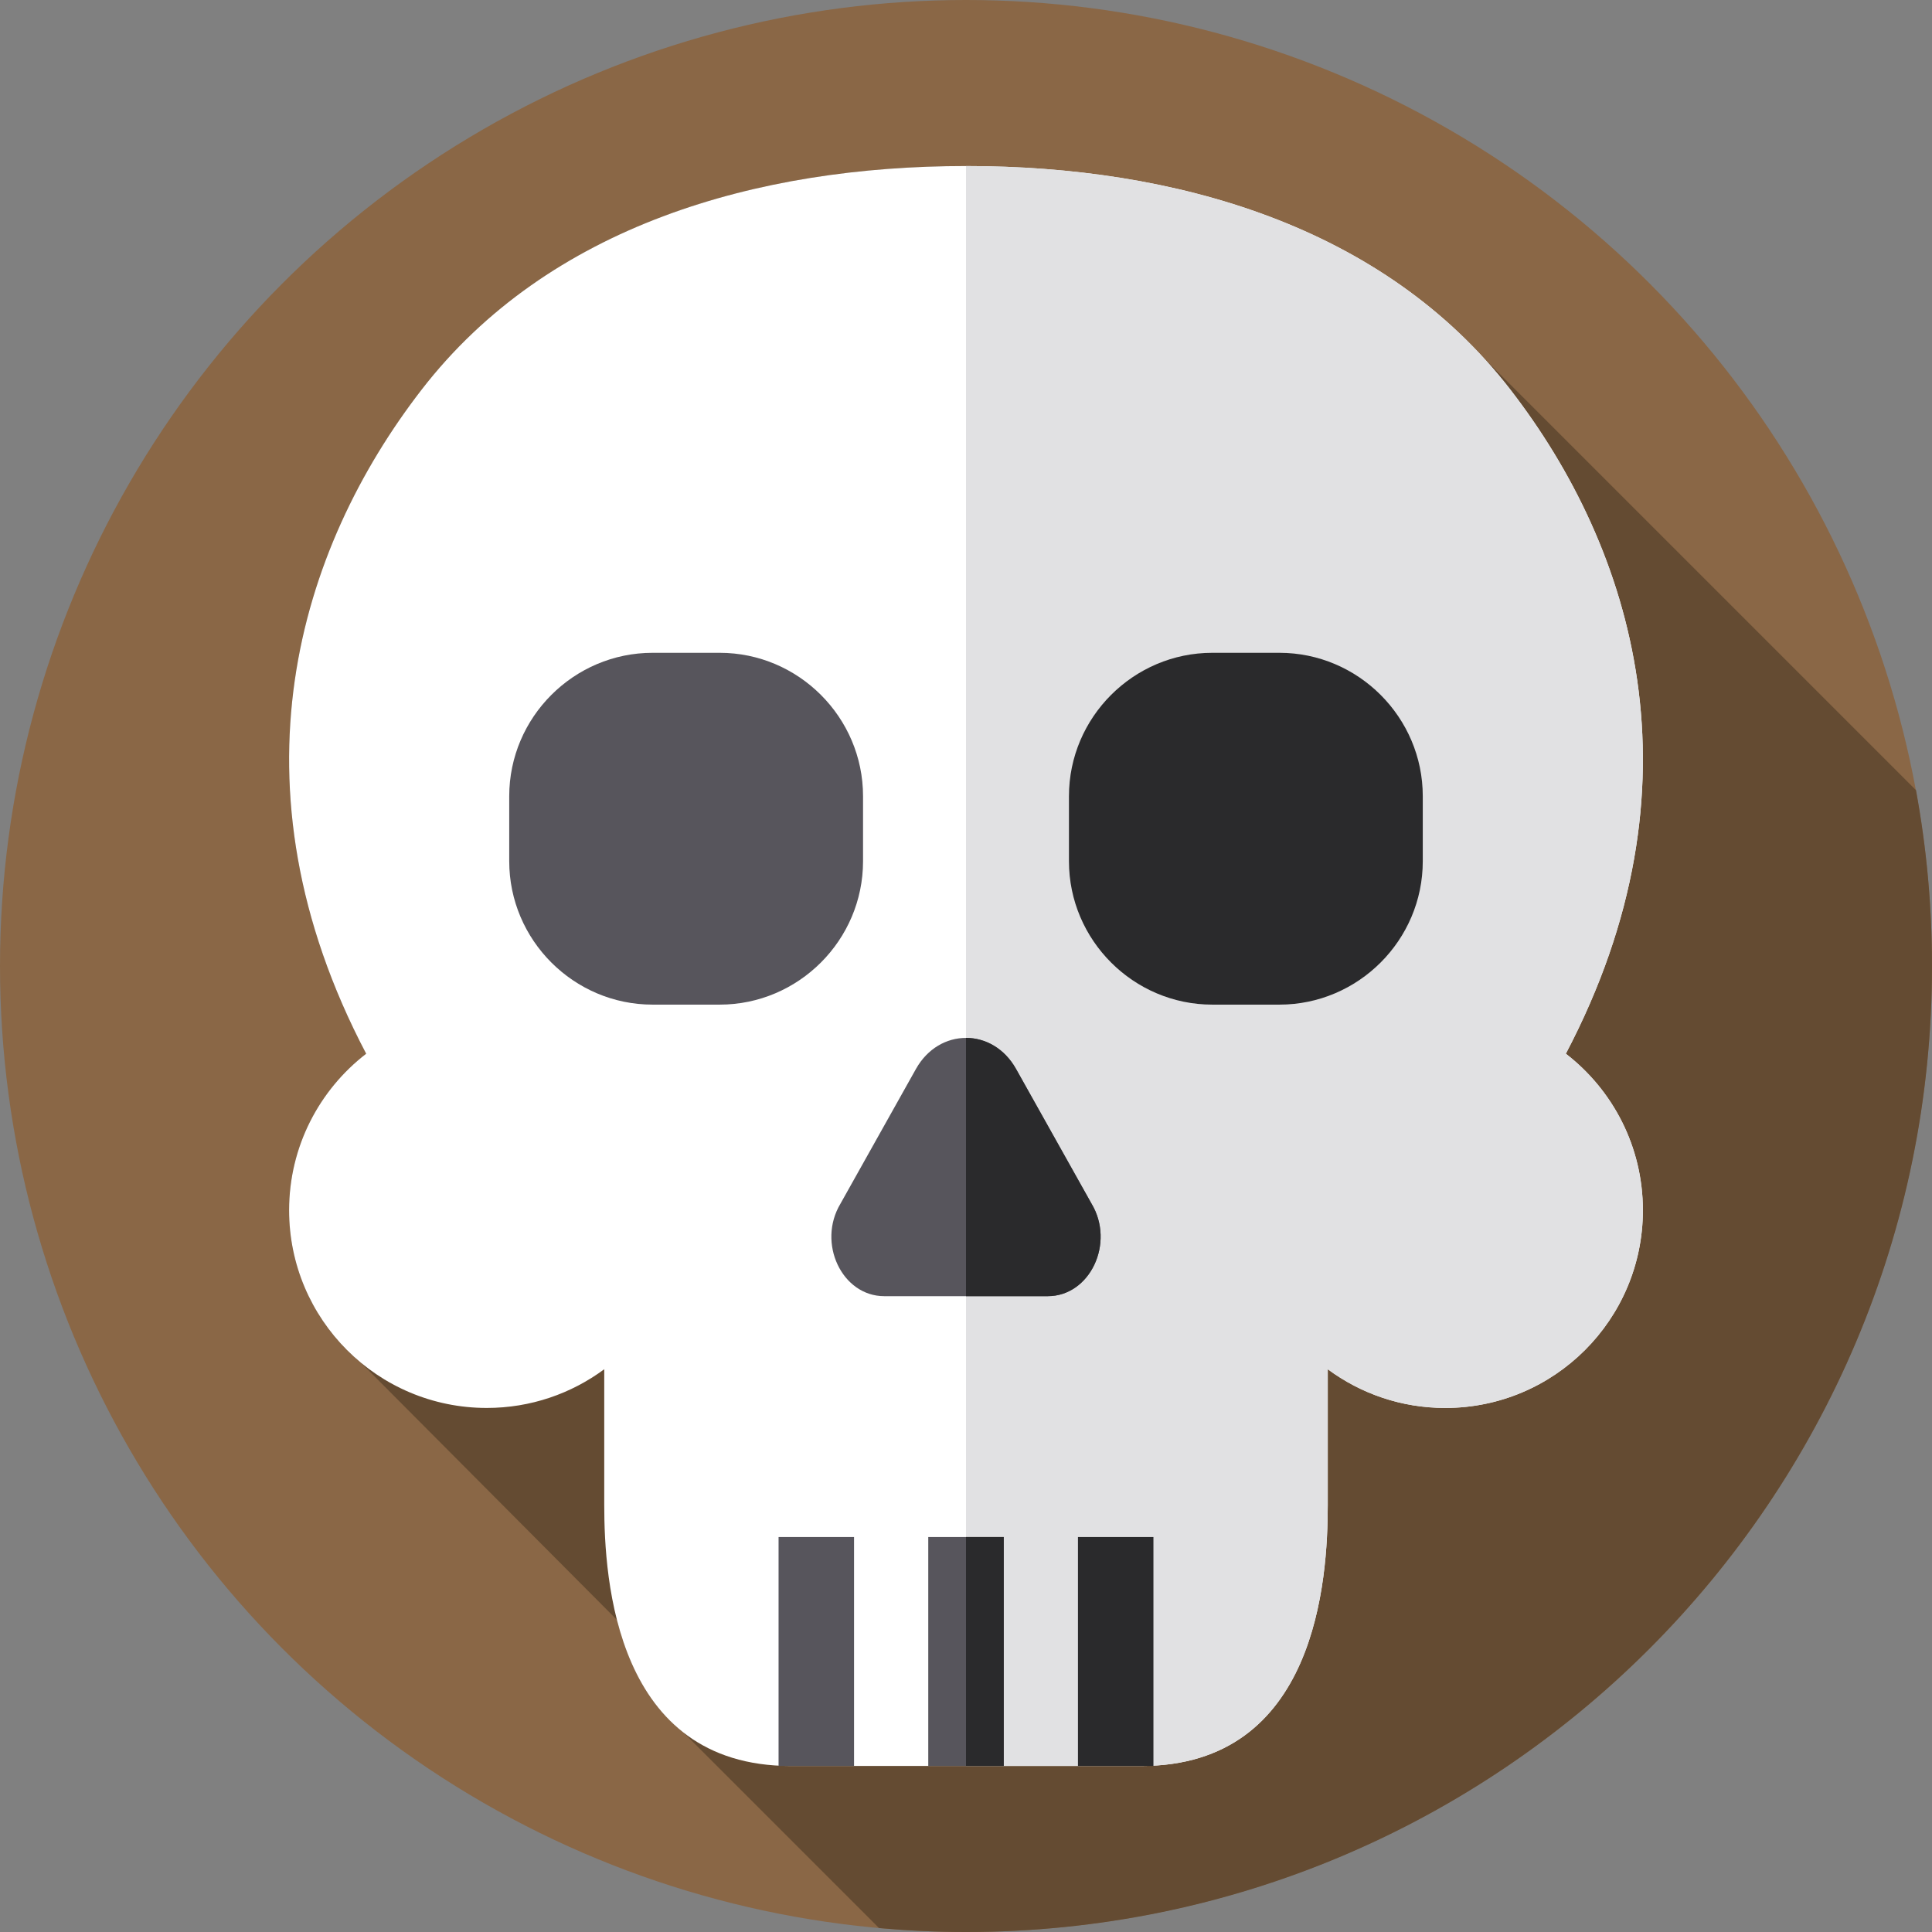<?xml version="1.0" encoding="iso-8859-1"?>
<!-- Generator: Adobe Illustrator 19.0.0, SVG Export Plug-In . SVG Version: 6.00 Build 0)  -->
<svg xmlns="http://www.w3.org/2000/svg" xmlns:xlink="http://www.w3.org/1999/xlink" version="1.1" id="Layer_1" x="0px" y="0px" viewBox="0 0 512 512" style="enable-background:new 0 0 512 512;" xml:space="preserve">
<rect x="0" y="0" width="512" height="512" fill="#808080" stroke="none"/>
<circle style="fill:#8A6746;" cx="256" cy="256" r="256"/>
<path style="fill:#644B32;" d="M512,256c0-15.915-1.465-31.485-4.244-46.596L392.618,94.266C358.633,57.615,307.323,44,256,44  c-55.347,0-110.695,15.814-144.298,59.301C79.144,145.434,59.576,207.977,97.04,279.246c-12.417,9.579-20.424,24.596-20.424,41.491  c0,16.268,7.416,30.803,19.051,40.411l67.821,68.125c2.861,11.22,8.113,22.45,17.695,29.906l51.778,51.778  C240.553,511.634,248.233,512,256,512C397.385,512,512,397.385,512,256z"/>
<path style="fill:#FFFFFF;" d="M414.96,279.246c37.464-71.269,17.895-133.812-14.662-175.945C366.695,59.814,311.347,44,256,44  s-110.695,15.814-144.298,59.301C79.144,145.434,59.576,207.977,97.04,279.246c-12.417,9.579-20.424,24.596-20.424,41.491  c0,28.93,23.452,52.382,52.382,52.382c11.661,0,22.428-3.814,31.132-10.258c0,8.588,0,23.104,0,35.955  c0,19.767,2.965,69.184,49.417,69.184s46.452,0,92.905,0c46.452,0,49.417-49.417,49.417-69.184c0-12.851,0-27.366,0-35.955  c8.704,6.443,19.471,10.258,31.132,10.258c28.93,0,52.382-23.452,52.382-52.382C435.384,303.842,427.377,288.825,414.96,279.246z"/>
<path style="fill:#E1E1E3;" d="M435.38,320.74c0,28.93-23.45,52.38-52.38,52.38c-11.66,0-22.43-3.82-31.13-10.26v35.96  c0,19.76-2.97,69.18-49.42,69.18H256V44c55.35,0,110.69,15.81,144.3,59.3c32.56,42.13,52.12,104.68,14.66,175.95  C427.38,288.82,435.38,303.84,435.38,320.74z"/>
<path style="fill:#57555C;" d="M228.715,211v17.237c0,20.9-17.1,38-38,38h-17.764c-20.9,0-38-17.1-38-38V211c0-20.9,17.1-38,38-38  h17.764C211.615,173,228.715,190.1,228.715,211z"/>
<path style="fill:#2A2A2C;" d="M377.049,211v17.237c0,20.9-17.1,38-38,38h-17.764c-20.9,0-38-17.1-38-38V211c0-20.9,17.1-38,38-38  h17.764C359.949,173,377.049,190.1,377.049,211z"/>
<path style="fill:#57555C;" d="M269.263,283.283c-6.147-10.972-20.381-10.971-26.528,0.001l-19.995,35.69  c-6.275,10.445,0.386,24.526,11.601,24.526h43.318c11.216,0,17.876-14.081,11.601-24.526L269.263,283.283z"/>
<path style="fill:#2A2A2C;" d="M277.66,343.5H256v-68.45c5.1,0,10.19,2.75,13.26,8.23l20,35.69  C295.54,329.42,288.87,343.5,277.66,343.5z"/>
<g>
	<rect x="206.33" y="407.33" style="fill:#57555C;" width="20" height="60.667"/>
	<rect x="246" y="407.33" style="fill:#57555C;" width="20" height="60.667"/>
</g>
<g>
	<rect x="256" y="407.33" style="fill:#2A2A2C;" width="10" height="60.667"/>
	<rect x="285.67" y="407.33" style="fill:#2A2A2C;" width="20" height="60.667"/>
</g>
<g>
</g>
<g>
</g>
<g>
</g>
<g>
</g>
<g>
</g>
<g>
</g>
<g>
</g>
<g>
</g>
<g>
</g>
<g>
</g>
<g>
</g>
<g>
</g>
<g>
</g>
<g>
</g>
<g>
</g>
</svg>
